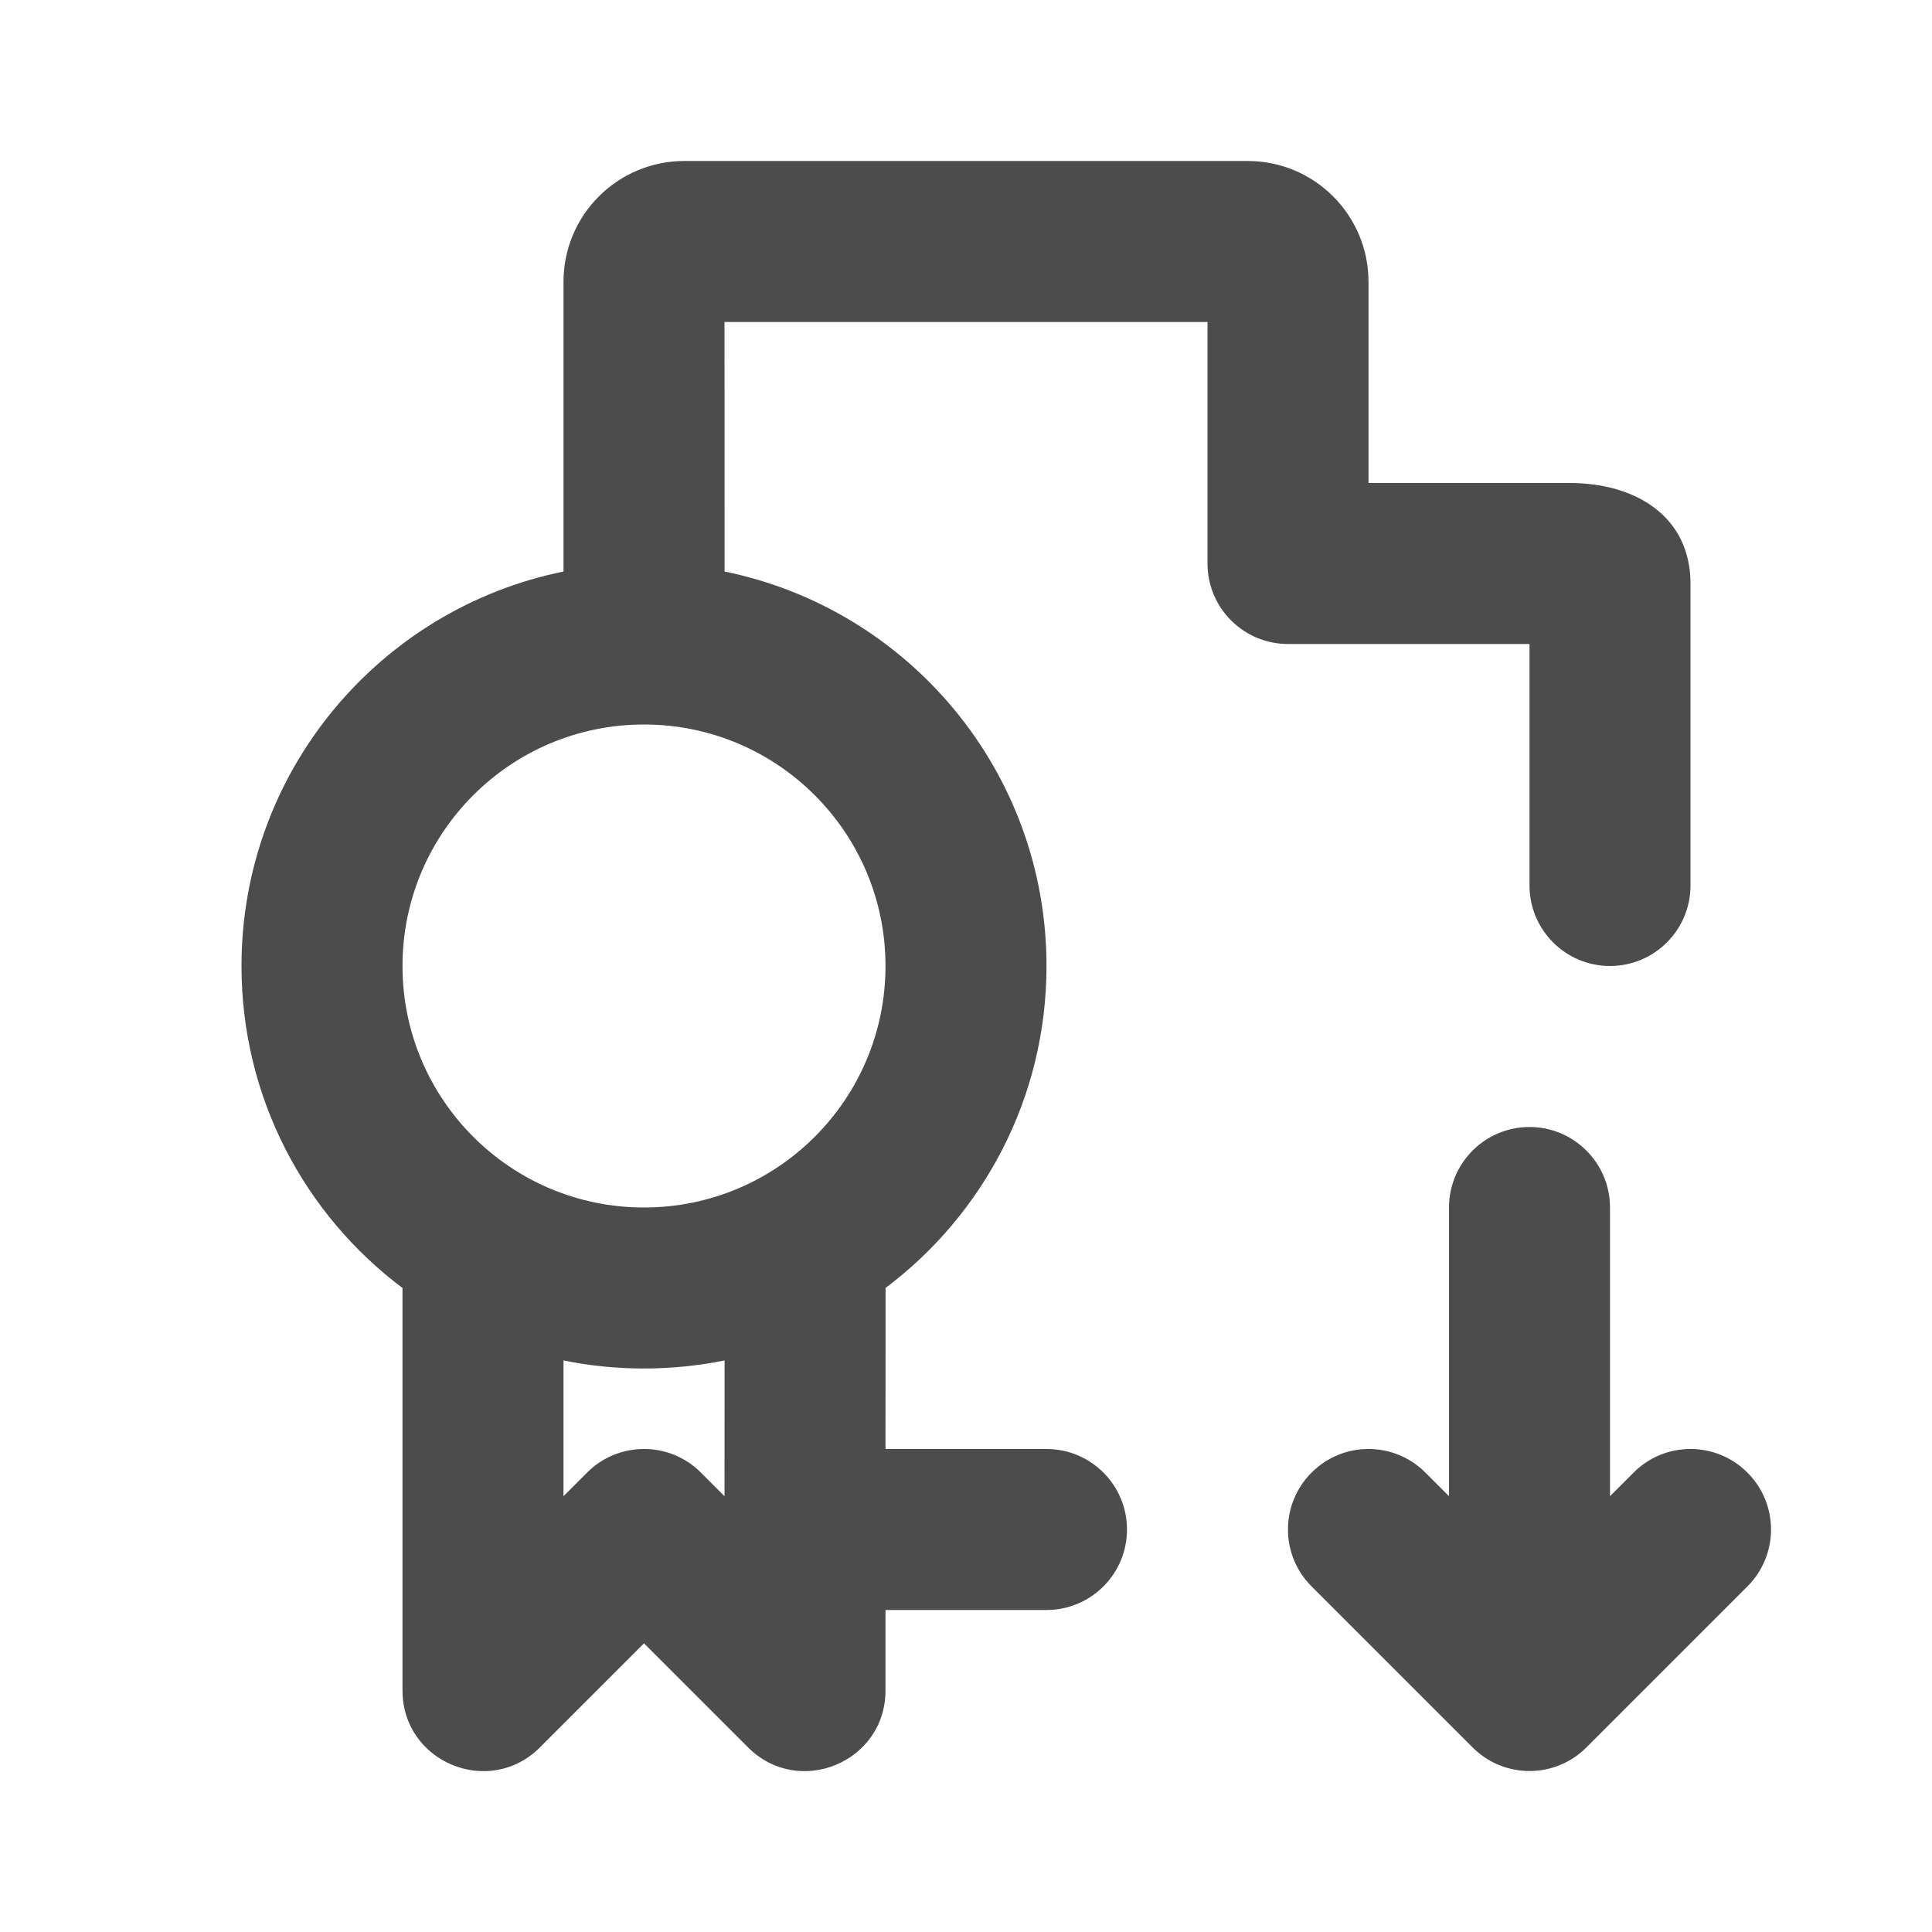 <?xml version="1.0" encoding="UTF-8"?>
<svg width="24px" height="24px" viewBox="0 0 24 24" fill="#4c4c4c" version="1.1" xmlns="http://www.w3.org/2000/svg" xmlns:xlink="http://www.w3.org/1999/xlink">
    <title>3. Icon/Outline/Certificate-score-down</title>
    <g id="3.-Icon/Outline/Certificate-score-down" stroke="none" stroke-width="1"  fill-rule="evenodd" >
        <path d="M15.5,2 C16.328,2 17,2.672 17,3.5 L17,6 L19.5,6 C20.328,6 21,6.422 21,7.25 L21,11 C21,11.552 20.552,12 20,12 C19.448,12 19,11.552 19,11 L19,8 L16,8 C15.448,8 15,7.552 15,7 L15,4 L9,4 L9.001,7.1 C11.283,7.564 13,9.581 13,12 C13,13.635 12.215,15.087 11.001,15.999 L11,18 L13,18 C13.552,18 14,18.448 14,19 C14,19.552 13.552,20 13,20 L11,20 L11,21 C11,21.891 9.923,22.337 9.293,21.707 L8,20.414 L6.707,21.707 C6.077,22.337 5,21.891 5,21 L5,16 C3.785,15.088 3,13.636 3,12 C3,9.581 4.718,7.563 7,7.1 L7,3.5 C7,2.672 7.672,2 8.5,2 L15.5,2 Z M19,14 C19.552,14 20,14.448 20,15 L20,18.586 L20.293,18.293 C20.683,17.902 21.317,17.902 21.707,18.293 C22.098,18.683 22.098,19.317 21.707,19.707 L19.707,21.707 C19.317,22.098 18.683,22.098 18.293,21.707 L16.293,19.707 C15.902,19.317 15.902,18.683 16.293,18.293 C16.683,17.902 17.317,17.902 17.707,18.293 L18,18.586 L18,15 C18,14.448 18.448,14 19,14 Z M9.001,16.9 C8.678,16.965 8.343,17 8,17 C7.657,17 7.323,16.966 7,16.9 L7,18.586 L7.293,18.293 C7.683,17.902 8.317,17.902 8.707,18.293 L9,18.586 Z M8,9 C6.343,9 5,10.343 5,12 C5,13.657 6.343,15 8,15 C9.657,15 11,13.657 11,12 C11,10.343 9.657,9 8,9 Z" id="↳-🎨COLOR" ></path>
    </g>
</svg>
